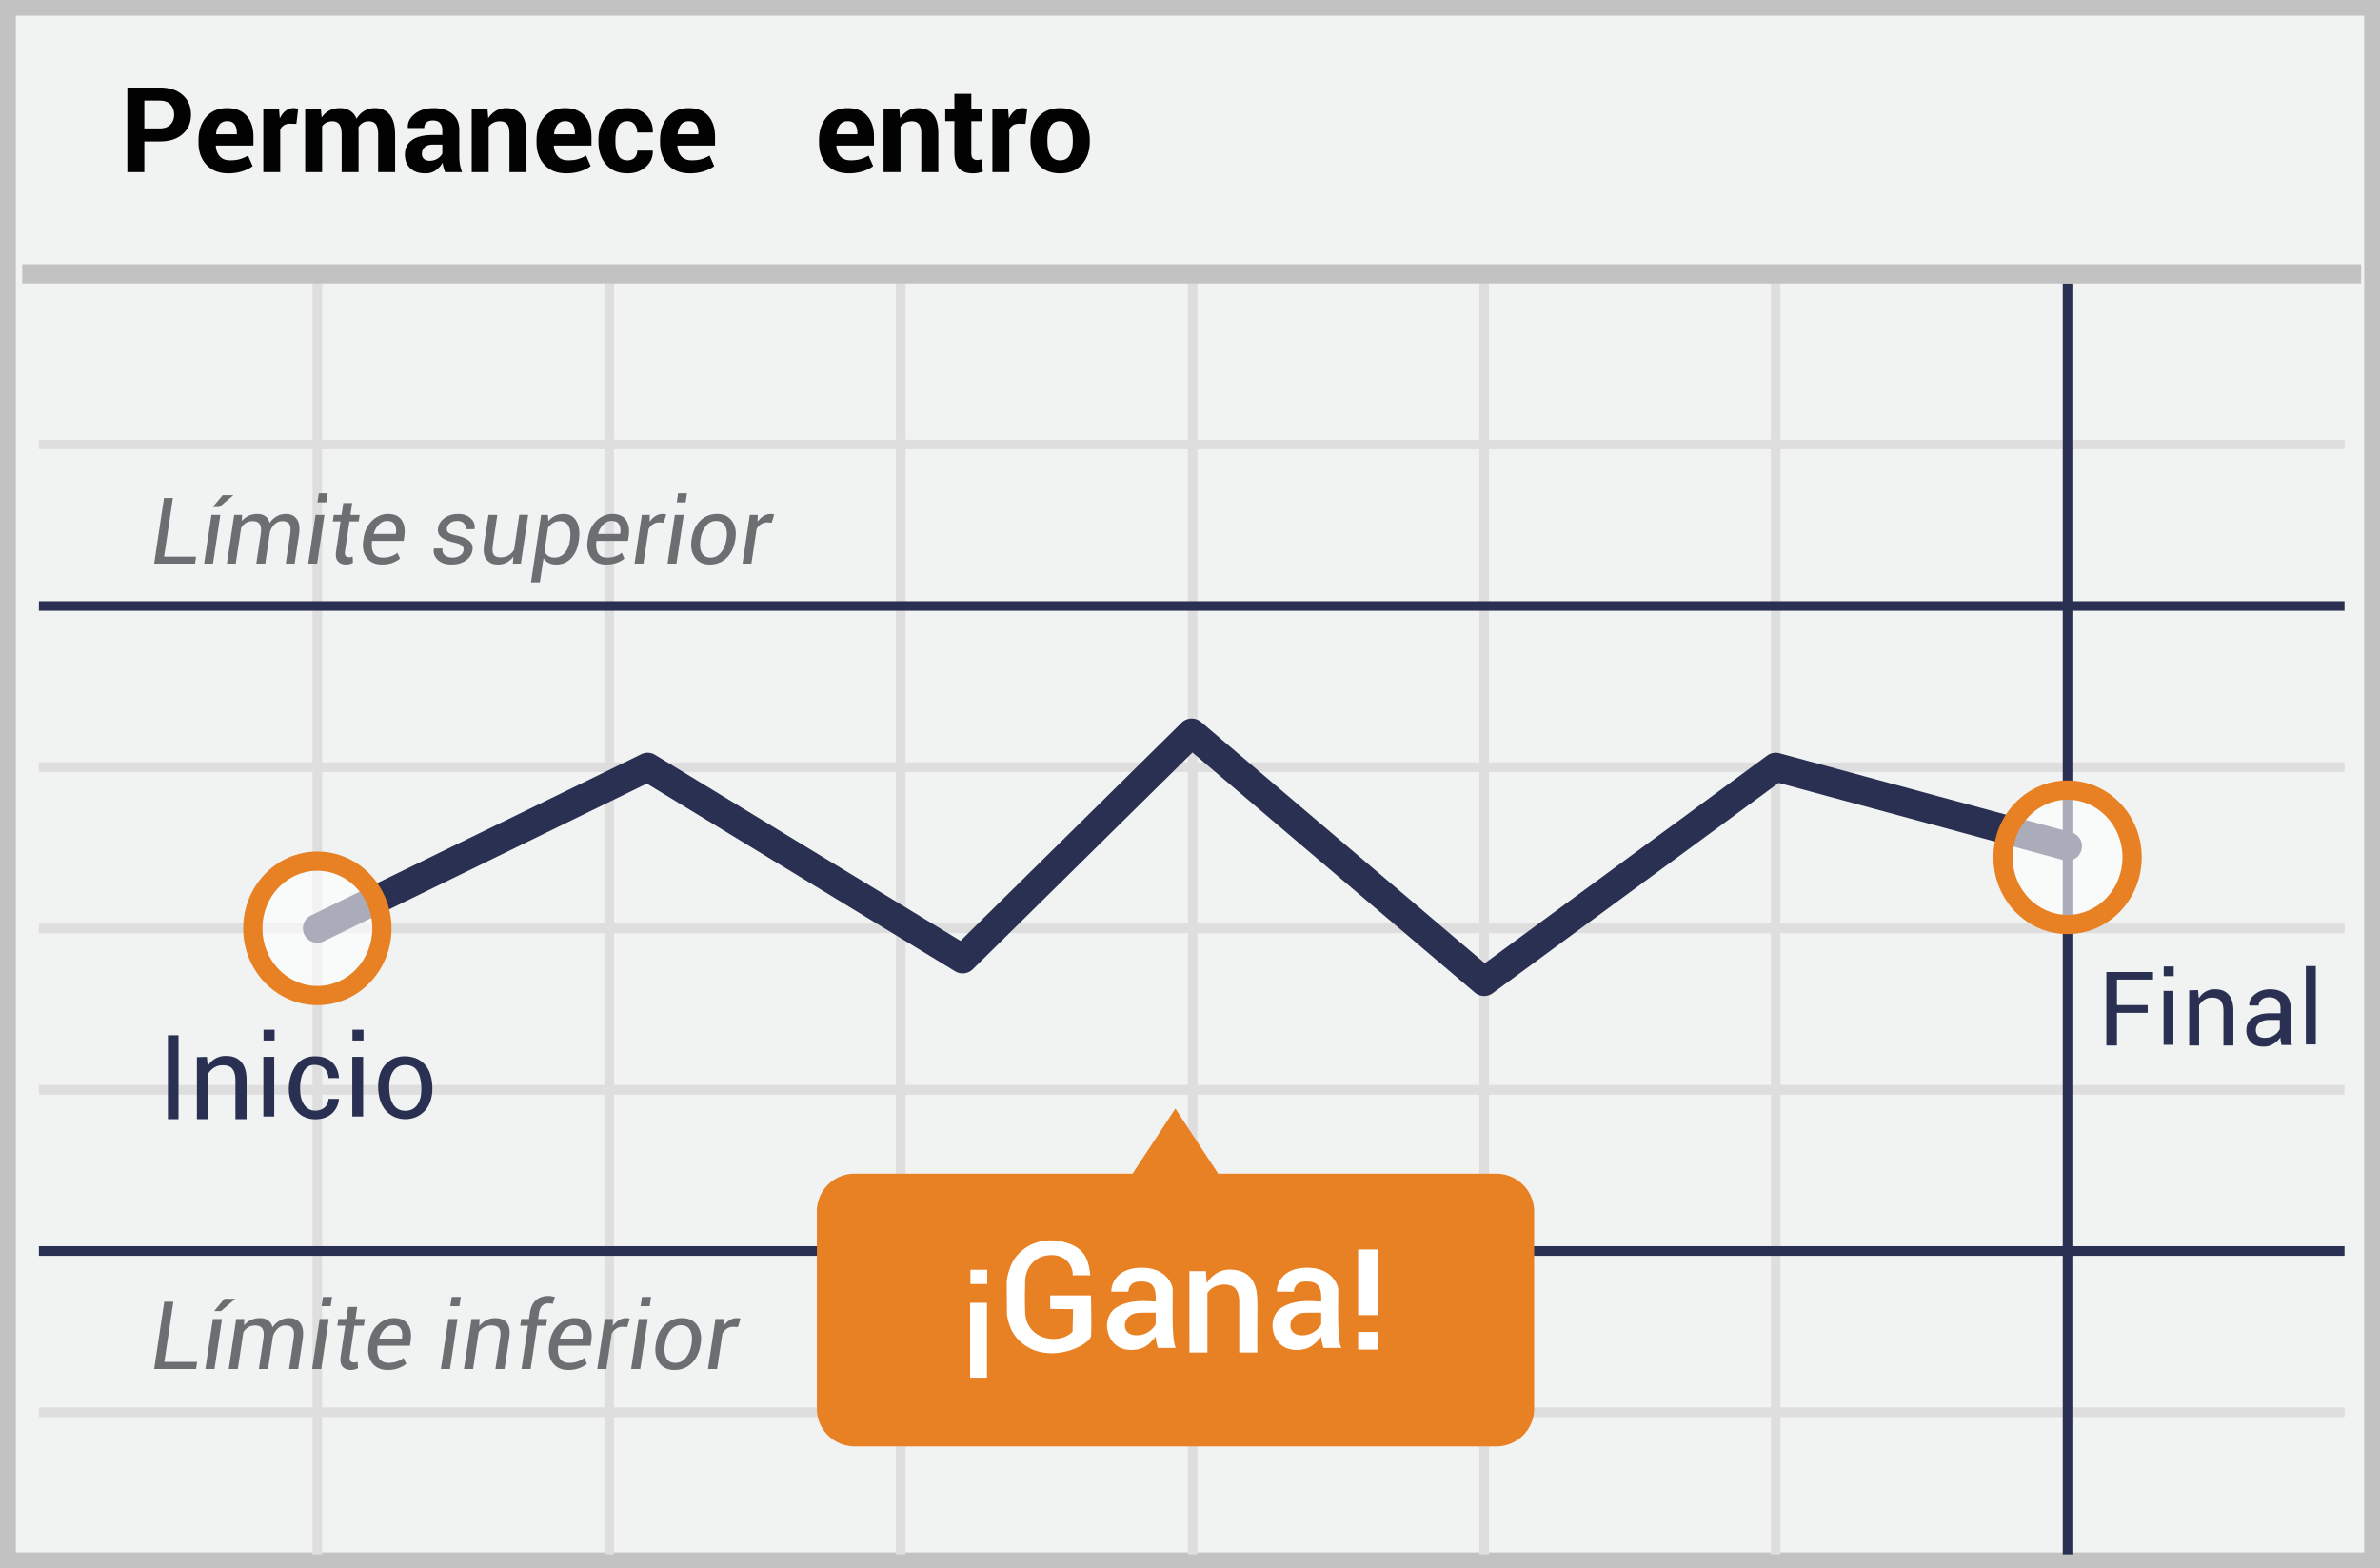 <svg width="299" height="197" xmlns="http://www.w3.org/2000/svg"><g fill="none" fill-rule="evenodd"><path fill="#F1F2F2" d="M0 0h299v197H0z"/><path d="M1.987 1.98v193.04h295.026V1.98H1.987zM299 0v197H0V0h299z" fill="#C2C2C2" fill-rule="nonzero"/><path d="M4.887 56.446v-1.207h289.656v1.207H4.887zm0 40.534v-1.207h289.656v1.207H4.887zm0 40.534v-1.207h289.656v1.207H4.887zm0 40.496v-1.207h289.656v1.207H4.887zm34.38-142.416h1.206v159.67h-1.206V35.594zm36.664 0h1.207v159.67h-1.207V35.594zm36.628 0h1.207v159.67h-1.207V35.594zm36.665 0h1.207v159.67h-1.207V35.594zm36.627 0h1.207v159.67h-1.207V35.594zm36.628 0h1.207v159.67h-1.207V35.594zM4.887 117.228v-1.207h289.656v1.207H4.887z" fill="#DFDEDE" fill-rule="nonzero"/><path d="M259.144 35.594h1.207v159.67h-1.207V35.594zM4.887 76.731v-1.206h289.656v1.206H4.887zm0 81.03v-1.206h289.656v1.207H4.887z" fill="#2A3052" fill-rule="nonzero"/><path fill="#C2C2C2" fill-rule="nonzero" d="M2.794 35.606V33.19h293.842v2.415z"/><path d="M40.664 118.252a1.81 1.81 0 0 1-1.588-3.254l41.486-20.249a1.81 1.81 0 0 1 1.736.08l38.373 23.362 27.773-27.4a1.81 1.81 0 0 1 2.444-.09l35.648 30.304 35.474-26.087a1.81 1.81 0 0 1 1.546-.29l36.665 9.938a1.81 1.81 0 0 1-.947 3.495l-35.823-9.709-35.924 26.418a1.81 1.81 0 0 1-2.245-.079l-35.476-30.157-27.598 27.227a1.81 1.81 0 0 1-2.213.258L81.26 98.438l-40.597 19.814z" fill="#2A3052" fill-rule="nonzero"/><path d="M187.987 147.445h-34.945l-5.382-8.181-5.382 8.181h-34.946a4.733 4.733 0 0 0-4.71 4.782v24.694a4.753 4.753 0 0 0 4.71 4.782h80.692a4.733 4.733 0 0 0 4.71-4.782v-24.694a4.758 4.758 0 0 0-4.747-4.782z" fill="#E88024"/><ellipse cx="8.335" cy="8.564" rx="8.11" ry="8.443" opacity=".6" transform="translate(251.412 99.132)" fill="#FFF"/><path d="M259.747 117.346c-5.157 0-9.317-4.331-9.317-9.65 0-5.32 4.16-9.65 9.317-9.65s9.318 4.33 9.318 9.65c0 5.319-4.16 9.65-9.318 9.65zm0-2.414c3.802 0 6.903-3.23 6.903-7.236 0-4.007-3.101-7.236-6.903-7.236-3.801 0-6.903 3.229-6.903 7.236s3.102 7.236 6.903 7.236z" fill="#E88024" fill-rule="nonzero"/><ellipse cx="8.97" cy="9.021" rx="8.11" ry="8.443" opacity=".6" transform="translate(30.9 107.604)" fill="#FFF"/><path d="M39.87 126.275c-5.157 0-9.317-4.332-9.317-9.65 0-5.32 4.16-9.65 9.317-9.65s9.317 4.33 9.317 9.65c0 5.318-4.16 9.65-9.317 9.65zm0-2.414c3.802 0 6.903-3.23 6.903-7.236 0-4.007-3.101-7.236-6.903-7.236-3.802 0-6.903 3.229-6.903 7.236 0 4.006 3.101 7.236 6.903 7.236z" fill="#E88024" fill-rule="nonzero"/><path d="M18.132 17.771v3.853H16V11h4.064c1.221 0 2.182.312 2.882.934.7.623 1.05 1.442 1.05 2.46 0 1.016-.35 1.833-1.05 2.45-.7.618-1.661.927-2.882.927h-1.933.001zm0-1.641h1.933c.594 0 1.043-.162 1.35-.486.306-.323.46-.735.46-1.236 0-.511-.152-.933-.456-1.266-.304-.333-.756-.5-1.354-.5h-1.933v3.488zm10.557 5.647c-1.177 0-2.096-.361-2.758-1.083-.661-.723-.992-1.653-.992-2.791v-.292c0-1.182.321-2.15.963-2.904.642-.754 1.525-1.129 2.649-1.124 1.06 0 1.874.325 2.44.974.567.65.85 1.524.85 2.623v1.102h-4.706l-.022.044c.035.54.199.978.493 1.313.294.336.73.504 1.31.504.476 0 .881-.049 1.215-.146.36-.109.706-.258 1.032-.445l.576 1.313c-.316.258-.744.474-1.284.65a5.695 5.695 0 0 1-1.766.262zm-.138-6.552c-.428 0-.758.147-.989.441-.23.295-.37.685-.42 1.171l.015.037h2.598v-.16c0-.463-.095-.826-.285-1.091-.19-.266-.496-.398-.92-.398h.001zm8.683.336l-.781-.022c-.316 0-.577.065-.78.197-.205.131-.36.316-.468.554v5.334h-2.123v-7.895h1.977l.095 1.168c.185-.414.425-.736.719-.967.29-.23.649-.352 1.018-.347.107 0 .205.009.295.026s.181.037.274.062l-.226 1.89zm3.086-1.832l.088 1.044c.252-.38.57-.673.952-.88.382-.206.823-.31 1.324-.31.506 0 .939.112 1.299.336.36.224.632.562.817 1.014.243-.423.56-.754.949-.992.389-.239.846-.358 1.371-.358.779 0 1.393.276 1.843.828.45.552.675 1.395.675 2.529v4.684h-2.131v-4.692c0-.632-.097-1.072-.292-1.32-.194-.248-.484-.373-.868-.373-.302 0-.563.067-.785.201a1.48 1.48 0 0 0-.529.558c0 .093.003.172.008.237.005.066.007.133.007.201v5.188h-2.123v-4.692c0-.618-.097-1.054-.292-1.31-.195-.255-.486-.383-.876-.383-.287 0-.538.055-.755.165-.216.11-.395.264-.536.463v5.757h-2.123v-7.895h1.977zm15.607 7.895a4.481 4.481 0 0 1-.2-.57 3.959 3.959 0 0 1-.121-.612 2.92 2.92 0 0 1-.868.956c-.36.253-.788.38-1.284.38-.827 0-1.465-.214-1.912-.64-.448-.425-.671-1.005-.671-1.74 0-.773.298-1.372.893-1.798.596-.426 1.466-.639 2.609-.639h1.197v-.627c0-.38-.1-.674-.3-.883-.2-.21-.496-.314-.89-.314-.345 0-.611.084-.799.252-.187.168-.28.398-.28.69H51.25l-.015-.044c-.034-.667.257-1.242.872-1.726.616-.484 1.42-.726 2.412-.726.948 0 1.716.239 2.302.715.586.477.88 1.16.88 2.05v3.262c0 .37.027.718.083 1.043.056.326.145.65.266.97h-2.123v.001zm-1.948-1.423c.37 0 .7-.092.992-.277.292-.185.491-.4.599-.642v-1.118h-1.197c-.452 0-.794.112-1.025.336a1.103 1.103 0 0 0-.347.824c0 .268.087.48.26.639.172.158.411.237.718.237v.001zm7.267-6.472l.095 1.131a2.89 2.89 0 0 1 .97-.941 2.52 2.52 0 0 1 1.292-.336c.798 0 1.42.257 1.868.77.447.513.671 1.324.671 2.433v4.838h-2.138v-4.83c0-.565-.098-.965-.295-1.2-.197-.237-.493-.355-.887-.355-.316 0-.595.06-.835.18a1.63 1.63 0 0 0-.595.492v5.713h-2.13v-7.895h1.984zm9.909 8.048c-1.178 0-2.097-.361-2.758-1.083-.662-.723-.993-1.653-.993-2.791v-.292c0-1.182.321-2.15.963-2.904.643-.754 1.525-1.129 2.649-1.124 1.06 0 1.874.325 2.44.974.567.65.85 1.524.85 2.623v1.102h-4.705l-.022.044c.034.54.198.978.492 1.313.294.336.731.504 1.31.504.477 0 .881-.049 1.215-.146.36-.109.706-.258 1.032-.445l.577 1.313c-.317.258-.745.474-1.285.65-.57.18-1.167.268-1.765.262zm-.139-6.552c-.428 0-.758.147-.989.441-.23.295-.37.685-.42 1.171l.015.037h2.598v-.16c0-.463-.095-.826-.285-1.091-.19-.266-.496-.398-.919-.398zm7.83 4.918c.369 0 .663-.111.882-.332.219-.222.328-.517.328-.887h1.941l.015.044c.02.798-.278 1.465-.89 2.003-.613.537-1.372.806-2.277.806-1.167 0-2.07-.373-2.707-1.12-.637-.747-.956-1.701-.956-2.864v-.219c0-1.157.318-2.112.952-2.864.635-.751 1.534-1.127 2.696-1.127.964 0 1.74.277 2.328.832.589.555.873 1.284.854 2.189l-.015.044h-1.94c0-.409-.109-.748-.325-1.018-.217-.27-.517-.405-.902-.405-.55 0-.94.22-1.17.66-.232.44-.347 1.003-.347 1.69v.218c0 .7.115 1.267.346 1.7.231.433.627.65 1.186.65h.001zm7.828 1.634c-1.177 0-2.096-.361-2.758-1.083-.661-.723-.992-1.653-.992-2.791v-.292c0-1.182.32-2.15.963-2.904.642-.754 1.525-1.129 2.649-1.124 1.06 0 1.873.325 2.44.974.567.65.85 1.524.85 2.623v1.102H85.12l-.022.044c.034.54.198.978.493 1.313.294.336.73.504 1.31.504.476 0 .881-.049 1.214-.146.36-.109.707-.258 1.033-.445l.576 1.313c-.316.258-.744.474-1.284.65a5.695 5.695 0 0 1-1.766.262zm-.138-6.552c-.429 0-.758.147-.99.441-.23.295-.37.685-.419 1.171l.015.037h2.597v-.16c0-.463-.094-.826-.284-1.091-.19-.266-.496-.398-.92-.398h.001zm20.108 6.552c-1.177 0-2.096-.361-2.758-1.083-.661-.723-.992-1.653-.992-2.791v-.292c0-1.182.321-2.15.963-2.904.642-.754 1.525-1.129 2.649-1.124 1.06 0 1.874.325 2.44.974.567.65.85 1.524.85 2.623v1.102h-4.706l-.022.044c.034.54.199.978.493 1.313.294.336.73.504 1.31.504.476 0 .881-.049 1.215-.146.36-.109.706-.258 1.032-.445l.576 1.313c-.316.258-.744.474-1.284.65a5.695 5.695 0 0 1-1.766.262zm-.138-6.552c-.428 0-.758.147-.989.441-.23.295-.37.685-.42 1.171l.015.037h2.598v-.16c0-.463-.095-.826-.285-1.091-.19-.266-.496-.398-.92-.398h.001zm6.48-1.496l.094 1.131a2.89 2.89 0 0 1 .97-.941 2.52 2.52 0 0 1 1.292-.336c.798 0 1.42.257 1.868.77.447.513.671 1.324.671 2.433v4.838h-2.138v-4.83c0-.565-.098-.965-.295-1.2-.197-.237-.493-.355-.887-.355-.316 0-.595.06-.835.18a1.63 1.63 0 0 0-.595.492v5.713h-2.13v-7.895h1.985zm9.04-1.933v1.933h1.335v1.496h-1.336v4.02c0 .307.065.526.194.657a.679.679 0 0 0 .507.197c.112 0 .209-.006.292-.018.082-.012.177-.033.284-.062l.175 1.54a3.72 3.72 0 0 1-1.284.219c-.734 0-1.3-.203-1.696-.607-.397-.403-.595-1.043-.595-1.918v-4.029h-1.153v-1.496h1.153v-1.933h2.123l.001.001zm6.8 3.765l-.781-.022c-.316 0-.577.065-.78.197-.205.131-.36.316-.468.554v5.334h-2.123v-7.895h1.977l.095 1.168c.185-.414.425-.736.719-.967.29-.23.649-.352 1.018-.347.107 0 .205.009.295.026s.181.037.274.062l-.226 1.89zm.634 2.043c0-1.178.329-2.142.985-2.894.657-.751 1.567-1.127 2.73-1.127 1.167 0 2.081.375 2.743 1.124.661.749.992 1.715.992 2.897v.153c0 1.187-.33 2.153-.989 2.9-.659.747-1.57 1.12-2.732 1.12-1.168 0-2.08-.373-2.74-1.12-.66-.747-.989-1.713-.989-2.9v-.153zm2.124.153c0 .72.126 1.297.379 1.733.253.435.662.653 1.226.653.55 0 .952-.22 1.207-.657.256-.438.383-1.014.383-1.73v-.152c0-.7-.128-1.272-.386-1.715-.258-.443-.664-.664-1.219-.664-.55 0-.952.222-1.207.668-.256.445-.383 1.015-.383 1.71v.154z" fill="#020202" fill-rule="nonzero"/><path d="M20.615 69.928h4.019l-.13.872H19.37l1.234-8.241h1.115l-1.104 7.369zm6.147.872h-1.115l.917-6.124h1.115l-.917 6.124zm1.217-8.603h1.296l.012.033-1.732 1.472h-.798l-.012-.028 1.234-1.477zm2.4 3.254c.241-.287.526-.507.855-.66.328-.152.7-.229 1.115-.229.388 0 .716.095.984.283.268.19.45.47.544.844.241-.351.537-.627.886-.827.349-.2.738-.3 1.168-.3.6 0 1.054.216 1.362.648.307.433.399 1.075.274 1.928l-.549 3.662h-1.115l.549-3.674c.094-.626.058-1.059-.11-1.299s-.462-.359-.88-.359c-.366 0-.69.134-.971.402a2.09 2.09 0 0 0-.586 1.021v.02l-.583 3.889h-1.12l.548-3.674c.091-.596.05-1.021-.121-1.276-.172-.255-.462-.382-.87-.382-.331 0-.619.075-.862.224a1.792 1.792 0 0 0-.603.62L29.62 70.8h-1.115l.917-6.124h.997l-.04.775zm9.463 5.349h-1.115l.917-6.124h1.115l-.917 6.124zm1.155-7.692h-1.115l.17-1.138h1.115l-.17 1.138zm3.249.09l-.22 1.478h1.16l-.125.826H43.9l-.555 3.719c-.045.298-.018.502.082.614.1.111.25.167.45.167a1.5 1.5 0 0 0 .424-.08l.04.764c-.12.079-.253.136-.393.167-.16.043-.325.065-.49.066-.438 0-.774-.138-1.01-.414-.236-.275-.309-.703-.218-1.284l.555-3.719h-.974l.125-.826h.973l.22-1.478h1.117zm3.735 7.72c-.845 0-1.48-.284-1.904-.854-.425-.57-.569-1.306-.433-2.208l.04-.249c.131-.913.49-1.648 1.078-2.207.586-.558 1.251-.838 1.995-.838.788 0 1.356.259 1.703.776.348.517.459 1.19.334 2.02l-.085.59h-3.961c-.087.648-.023 1.16.192 1.536.215.375.606.563 1.172.563.362 0 .699-.055 1.01-.164.311-.11.58-.257.806-.442l.329.725c-.25.211-.564.39-.946.535-.38.145-.824.218-1.33.218v-.001zm.646-5.478c-.374 0-.713.15-1.016.452a2.58 2.58 0 0 0-.654 1.144l.011.034h2.757l.011-.09c.068-.457.015-.828-.159-1.113-.173-.285-.49-.427-.95-.427zm9.605 3.713c.034-.253-.03-.455-.193-.606-.162-.15-.498-.285-1.007-.402-.702-.155-1.228-.372-1.577-.65-.349-.28-.49-.654-.421-1.121.071-.521.342-.953.812-1.297.47-.343 1.046-.515 1.729-.515.664 0 1.192.19 1.585.572.392.381.545.819.458 1.313l-.011.034h-1.07a.842.842 0 0 0-.243-.724c-.2-.212-.48-.317-.838-.317-.377 0-.68.09-.908.269-.229.179-.36.39-.394.63-.034.25.023.438.17.567.147.128.48.247.996.356.729.159 1.266.383 1.613.674.348.29.489.67.425 1.137-.08.563-.36 1.01-.843 1.345-.483.334-1.083.5-1.8.5-.747 0-1.326-.2-1.735-.6-.41-.4-.567-.86-.473-1.38l.012-.034h1.07c-.035.396.073.685.322.868.249.183.558.275.928.275.381 0 .698-.085.951-.255.253-.17.4-.383.442-.64v.001zm6.203 1.647l.062-.878c-.224.31-.515.563-.852.742-.326.17-.69.255-1.09.255-.644 0-1.127-.216-1.448-.649-.32-.432-.413-1.093-.278-1.983l.538-3.611h1.115l-.543 3.622c-.102.675-.076 1.13.08 1.364.154.234.439.35.854.35a1.97 1.97 0 0 0 1.013-.25c.287-.169.52-.406.702-.711l.65-4.375h1.116l-.917 6.124h-1.002zm8.27-2.83c-.14.917-.458 1.637-.955 2.162-.496.524-1.12.787-1.87.787-.366 0-.683-.067-.951-.201a1.621 1.621 0 0 1-.651-.592l-.453 3.028H66.71l1.268-8.478h.855l.056.792a2.55 2.55 0 0 1 .85-.674c.32-.154.678-.232 1.075-.232.728 0 1.264.305 1.607.914.343.61.443 1.401.3 2.375l-.017.119h.001zm-1.099-.12c.11-.72.06-1.297-.147-1.731-.208-.434-.58-.651-1.115-.651-.31 0-.59.075-.84.224-.252.149-.47.351-.654.608l-.442 2.943c.106.253.26.45.464.592.204.141.47.212.798.212.506 0 .93-.195 1.271-.586.341-.39.558-.888.648-1.491l.017-.12zm4.562 3.069c-.845 0-1.48-.285-1.905-.855-.424-.57-.568-1.306-.433-2.208l.04-.249c.132-.913.492-1.648 1.078-2.207.587-.558 1.252-.838 1.995-.838.789 0 1.357.259 1.704.776s.458 1.19.334 2.02l-.085.59h-3.962c-.087.648-.023 1.16.193 1.536.215.375.605.563 1.171.563.362 0 .7-.055 1.01-.164.312-.11.58-.257.807-.442l.328.725c-.249.211-.564.39-.945.535-.381.145-.824.218-1.33.218zm.645-5.48c-.373 0-.712.152-1.016.453a2.58 2.58 0 0 0-.653 1.144l.01.034h2.757l.012-.09c.067-.457.015-.828-.159-1.113-.173-.285-.49-.427-.95-.427l-.001-.001zm6.571.221l-.566-.034c-.29 0-.547.073-.77.218-.222.146-.41.35-.565.614l-.651 4.342h-1.115l.917-6.124h.996l-.023.866c.22-.31.468-.55.747-.722a1.727 1.727 0 0 1 1.158-.238c.077.013.138.028.184.043l-.312 1.035zm1.597 5.14h-1.115l.916-6.124h1.115l-.916 6.124zm1.154-7.692H85.02l.17-1.138h1.115l-.17 1.138zm.77 4.573c.14-.94.495-1.694 1.067-2.264.571-.57 1.282-.855 2.13-.855.816 0 1.434.296 1.854.886.421.59.565 1.335.433 2.233l-.022.125c-.144.947-.5 1.702-1.07 2.266-.57.564-1.281.847-2.134.847-.815 0-1.433-.295-1.853-.883-.421-.59-.564-1.332-.428-2.23l.023-.125zm1.092.125c-.102.671-.047 1.213.164 1.624.212.411.59.617 1.132.617.51 0 .939-.214 1.288-.643.35-.428.573-.96.67-1.598l.023-.125c.099-.664.041-1.204-.172-1.619-.213-.415-.59-.622-1.13-.622-.513 0-.944.216-1.293.648-.349.432-.569.963-.66 1.593l-.022.125zm8.954-2.146l-.566-.034c-.29 0-.547.073-.77.218-.222.146-.41.35-.565.614l-.651 4.342h-1.115l.917-6.124h.996l-.023.866c.219-.31.468-.55.747-.722a1.727 1.727 0 0 1 1.158-.238c.077.013.138.028.184.043l-.312 1.035zM20.647 171.088h4.12l-.133.894H19.37l1.265-8.45h1.143l-1.131 7.556zm6.302.894h-1.143l.94-6.28h1.143l-.94 6.28zm1.248-8.82h1.328l.012.034-1.776 1.509h-.818l-.012-.03 1.266-1.514v.001zm2.46 3.336c.248-.294.54-.52.876-.676.36-.161.75-.242 1.143-.235.399 0 .735.097 1.01.29.275.193.46.482.557.865.248-.36.55-.643.908-.848.365-.207.78-.313 1.199-.307.615 0 1.08.221 1.395.664.315.443.41 1.102.282 1.976l-.563 3.755H36.32l.562-3.766c.097-.643.06-1.087-.113-1.332-.172-.246-.473-.369-.902-.369a1.4 1.4 0 0 0-.995.412 2.142 2.142 0 0 0-.6 1.048v.02l-.599 3.987h-1.149l.563-3.766c.093-.612.052-1.048-.124-1.309-.176-.261-.473-.392-.891-.392-.34 0-.636.077-.885.23-.25.152-.456.364-.618.635l-.69 4.602h-1.144l.94-6.28h1.022l-.041.796h.001zm9.702 5.484h-1.143l.94-6.28H41.3l-.94 6.28h-.001zm1.184-7.887H40.4l.174-1.166h1.143l-.174 1.166zm3.331.093l-.226 1.515h1.19l-.128.847h-1.19l-.569 3.813c-.046.305-.018.515.085.63.102.113.256.17.46.17.148-.006.295-.033.435-.081l.042.784c-.097.07-.231.126-.404.17-.172.045-.34.067-.502.067-.448 0-.794-.14-1.035-.423-.242-.283-.317-.722-.224-1.317l.569-3.813h-.998l.127-.847h.999l.226-1.515h1.143zm3.83 7.915c-.867 0-1.517-.292-1.953-.876-.435-.584-.583-1.338-.444-2.263l.041-.255c.135-.936.504-1.69 1.105-2.263.602-.573 1.284-.86 2.046-.86.809 0 1.39.266 1.747.796.356.53.47 1.22.342 2.071l-.087.604h-4.062c-.089.665-.023 1.19.197 1.575s.621.578 1.201.578c.372 0 .717-.056 1.036-.168.3-.102.58-.255.827-.453l.337.743c-.256.216-.579.4-.97.548-.39.149-.845.223-1.363.223zm.662-5.617c-.383 0-.73.155-1.042.465-.312.309-.535.7-.67 1.172l.011.035h2.826l.012-.093c.07-.468.015-.849-.163-1.14-.178-.293-.503-.439-.974-.439zm7.166 5.496H55.39l.94-6.28h1.143l-.94 6.28h-.001zm1.184-7.887h-1.143l.174-1.166h1.143l-.174 1.166zm2.484 2.507a2.71 2.71 0 0 1 .896-.751 2.407 2.407 0 0 1 1.117-.264c.654 0 1.142.2 1.465.6.323.4.423 1.011.3 1.831l-.593 3.964h-1.143l.592-3.94c.085-.573.037-.97-.145-1.193-.182-.222-.501-.334-.957-.334-.34 0-.647.075-.917.224a2.02 2.02 0 0 0-.685.618l-.696 4.625H58.29l.94-6.28h1.022l-.052.9zm5.32 5.38l.813-5.432h-.98l.127-.847h.98l.123-.795c.104-.696.356-1.22.754-1.573.399-.352.915-.528 1.55-.528.127 0 .259.012.394.035.136.023.279.052.43.087l-.267.87a2.57 2.57 0 0 0-.557-.057c-.322 0-.582.101-.781.304-.2.203-.326.49-.38.862l-.122.795h1.137l-.127.847h-1.138l-.812 5.432H65.52zm5.88.121c-.867 0-1.518-.292-1.953-.876-.436-.584-.584-1.338-.444-2.263l.04-.255c.136-.936.504-1.69 1.106-2.263.601-.573 1.283-.86 2.045-.86.809 0 1.39.266 1.747.796.356.53.47 1.22.342 2.071l-.087.604h-4.062c-.089.665-.023 1.19.197 1.575.221.385.621.578 1.202.578.371 0 .716-.056 1.035-.168.3-.102.58-.255.827-.453l.337.743c-.255.216-.578.4-.97.548-.39.149-.844.223-1.363.223h.001zm.66-5.617c-.382 0-.73.155-1.04.465-.312.309-.536.7-.671 1.172l.011.035h2.826l.012-.093c.07-.468.016-.849-.162-1.14-.178-.293-.503-.439-.975-.439h-.001zm6.738.227l-.58-.035c-.298 0-.561.074-.79.223a1.85 1.85 0 0 0-.58.63l-.667 4.45h-1.143l.94-6.278h1.021l-.023.888a2.64 2.64 0 0 1 .766-.74 1.77 1.77 0 0 1 1.186-.244c.08.014.143.028.19.044l-.32 1.062zm1.636 5.269h-1.143l.94-6.28h1.143l-.94 6.28zm1.184-7.887h-1.143l.174-1.166h1.143l-.174 1.166zm.79 4.69c.142-.964.507-1.738 1.093-2.322.586-.584 1.315-.876 2.185-.876.836 0 1.47.303 1.9.908.432.605.58 1.368.444 2.29l-.023.127c-.147.97-.512 1.746-1.097 2.324-.584.578-1.313.867-2.187.867-.836 0-1.47-.301-1.9-.905-.432-.603-.578-1.365-.439-2.286l.023-.128.001.001zm1.12.127c-.105.689-.05 1.244.168 1.665.216.422.603.633 1.16.633.522 0 .962-.22 1.32-.659.358-.439.587-.985.688-1.64l.023-.127c.1-.68.042-1.234-.177-1.66-.218-.425-.604-.638-1.158-.638-.526 0-.968.222-1.325.665-.358.443-.584.987-.677 1.633l-.023.128h.001zm9.18-2.2l-.58-.034a1.41 1.41 0 0 0-.79.223 1.85 1.85 0 0 0-.58.63l-.668 4.45h-1.143l.94-6.278h1.022l-.024.888c.225-.317.48-.564.766-.74a1.77 1.77 0 0 1 1.187-.244c.08.014.142.028.189.044l-.32 1.062.001-.001z" fill="#6D6E71" fill-rule="nonzero"/><path d="M276.138 124.381l.1 1.043a2.274 2.274 0 0 1 2.019-1.144c.74 0 1.312.202 1.715.673.404.437.606 1.11.606 2.018v4.373h-1.245v-4.34c0-.605-.134-1.042-.37-1.311-.235-.27-.605-.37-1.076-.37-.37 0-.673.1-.942.27a1.943 1.943 0 0 0-.673.705v5.046h-1.244v-6.93l1.11-.033zm10.394 6.398c-.034-.167-.034-.301-.034-.469-.242.337-.55.622-.904.838-.369.234-.77.335-1.206.335-.704 0-1.24-.168-1.609-.57a2.044 2.044 0 0 1-.57-1.507c0-.67.269-1.173.805-1.541.536-.369 1.24-.57 2.144-.57h1.34v-.67c0-.402-.134-.737-.368-.972-.235-.234-.603-.368-1.039-.368-.402 0-.737.1-.971.301-.235.202-.369.47-.369.738h-1.173v-.034c-.033-.502.201-.972.704-1.374.502-.402 1.139-.636 1.91-.636.77 0 1.407.2 1.876.603.469.402.703.972.703 1.709v3.316c0 .235 0 .47.034.704.033.234.067.469.134.67h-1.307v.067a19.543 19.543 0 0 0-.1-.57zm-2.028-.402c.435 0 .87-.1 1.206-.335.368-.234.603-.502.703-.804v-1.105h-1.373c-.503 0-.905.134-1.206.368-.302.235-.436.57-.436.905 0 .301.1.536.268.737.201.134.47.234.838.234zm-14.02-8.263v.944h-4.53v3.207h3.858v.972h-3.858v4.107h-1.33v-9.23h5.86zm1.329 2.368h1.23v6.772h-1.23v-6.772zm.017-3.076v1.221h1.253v-1.22l-1.253-.001zm17.856-.045h1.246v9.849h-1.246v-9.849zm-263.7 11.403l.114 1.172a2.557 2.557 0 0 1 2.269-1.286c.832 0 1.475.227 1.928.756.454.492.681 1.249.681 2.27v4.916h-1.4v-4.879c0-.68-.15-1.172-.415-1.475-.265-.302-.68-.416-1.21-.416-.416 0-.757.114-1.06.303-.302.19-.567.454-.756.794v5.673h-1.399v-7.79l1.248-.038zm-4.893-2.71h1.334v10.538h-1.334v-10.538zm23.167 2.709h1.362v7.497H44.26v-7.497zm.019-3.405v1.352h1.387v-1.352h-1.387zm-11.19 3.405h1.362v7.497h-1.362v-7.497zm.018-3.405v1.352h1.388v-1.352h-1.388zm8.158 6.082c.764-.028 1.15 0 1.312 0 0-.853-.562-2.82-3.136-2.742-2.573.077-3.26 2.888-3.146 4.466.114 1.578 1.146 3.51 3.44 3.442 2.294-.068 2.842-1.921 2.842-2.564-.412-.003-.85-.003-1.312 0 0 .63-.439 1.405-1.53 1.478-1.091.073-1.911-.775-2.016-2.356-.105-1.58.326-3.392 1.753-3.392 1.427 0 1.793 1.066 1.793 1.668zm9.546-2.745c1.33 0 3.295.59 3.492 3.621.198 3.032-1.689 4.276-3.373 4.276-1.683 0-3.421-1.176-3.421-4.108 0-2.932 1.972-3.789 3.302-3.789zm.107 1.1c-1.34 0-2.023 1.14-2.023 2.716 0 1.578.477 3.028 2.023 3.028 1.547 0 2.127-1.458 2.004-3.144-.123-1.685-.663-2.6-2.004-2.6z" fill="#2A3052" fill-rule="nonzero"/><path d="M173.111 165.207h-2.491v-8.244h2.491v8.244zm0 4.337h-2.491v-2.215h2.491v2.215zm-23.685-9.854h2.07l.105 1.508c.848-1.264 1.948-1.827 3.3-1.687.783.081 2.434.338 2.926 2.561.18.815.142 2.193.129 4.064-.005.727-.005 1.985 0 3.775h-2.272v-6.403c0-.752-.21-1.592-.842-1.91-.868-.438-2.501-.255-3.157.848v7.465h-2.259V159.69zm-17.489 4.737v-1.694h5.122c.058 2.952.058 4.673 0 5.163-.431 1.292-5.548 3.641-8.85.661-.985-.888-1.448-1.872-1.701-3.361-.012-1.522-.039-2.949-.028-4.299.25-1.654.804-2.594 1.25-3.127 1.624-1.942 4.212-2.36 6.487-1.573 2.276.787 2.572 2.421 2.756 4.02-.527 0-.805-.023-2.228 0 .144-.9-.675-2.639-2.81-2.543-2.135.096-3.143 1.85-3.143 3.311 0 1.462-.076.971 0 3.875.097 3.335 4.095 4.23 5.953 2.449l.067-2.84-2.875-.042zm-10.065-.76h2.122v9.402h-2.122v-9.402zm.041-4.153v1.797h2.112v-1.798l-2.112.001zm40.623 2.751c-.677-.004-1.387-.004-2.13 0 0-1.068.765-3.006 3.825-3.006s3.794 2.102 3.877 2.554c.083.452-.214 6.799.427 7.52l-2.274.002c-.187-.642-.281-1.117-.281-1.424-.355.433-.965 1.224-1.902 1.514-.937.29-3.066.447-3.938-1.596-.574-1.346-.208-2.86.872-3.555 1.784-1.146 4.236-.762 4.968-.762.094-2.045-.516-2.52-1.902-2.52-.924 0-1.438.424-1.542 1.273zm3.443 2.644a36.882 36.882 0 0 0-2.245.019c-.892.079-1.686.738-1.619 1.678.081 1.12 1.355 1.327 2.353 1.003.837-.271 1.42-.972 1.511-1.27v-1.43zm-24.237-2.644c-.677-.004-1.387-.004-2.13 0 0-1.068.764-3.006 3.824-3.006 3.06 0 3.794 2.102 3.877 2.554.083.452-.213 6.799.427 7.52l-2.273.002c-.188-.642-.281-1.117-.281-1.424-.355.433-.965 1.224-1.902 1.514-.938.29-3.066.447-3.938-1.596-.575-1.346-.208-2.86.872-3.555 1.784-1.146 4.236-.762 4.968-.762.094-2.045-.517-2.52-1.902-2.52-.924 0-1.438.424-1.542 1.273zm3.443 2.644a36.882 36.882 0 0 0-2.245.019c-.892.079-1.687.738-1.619 1.678.08 1.12 1.355 1.327 2.352 1.003.837-.271 1.42-.972 1.512-1.27v-1.43z" fill="#FFF" fill-rule="nonzero"/></g></svg>